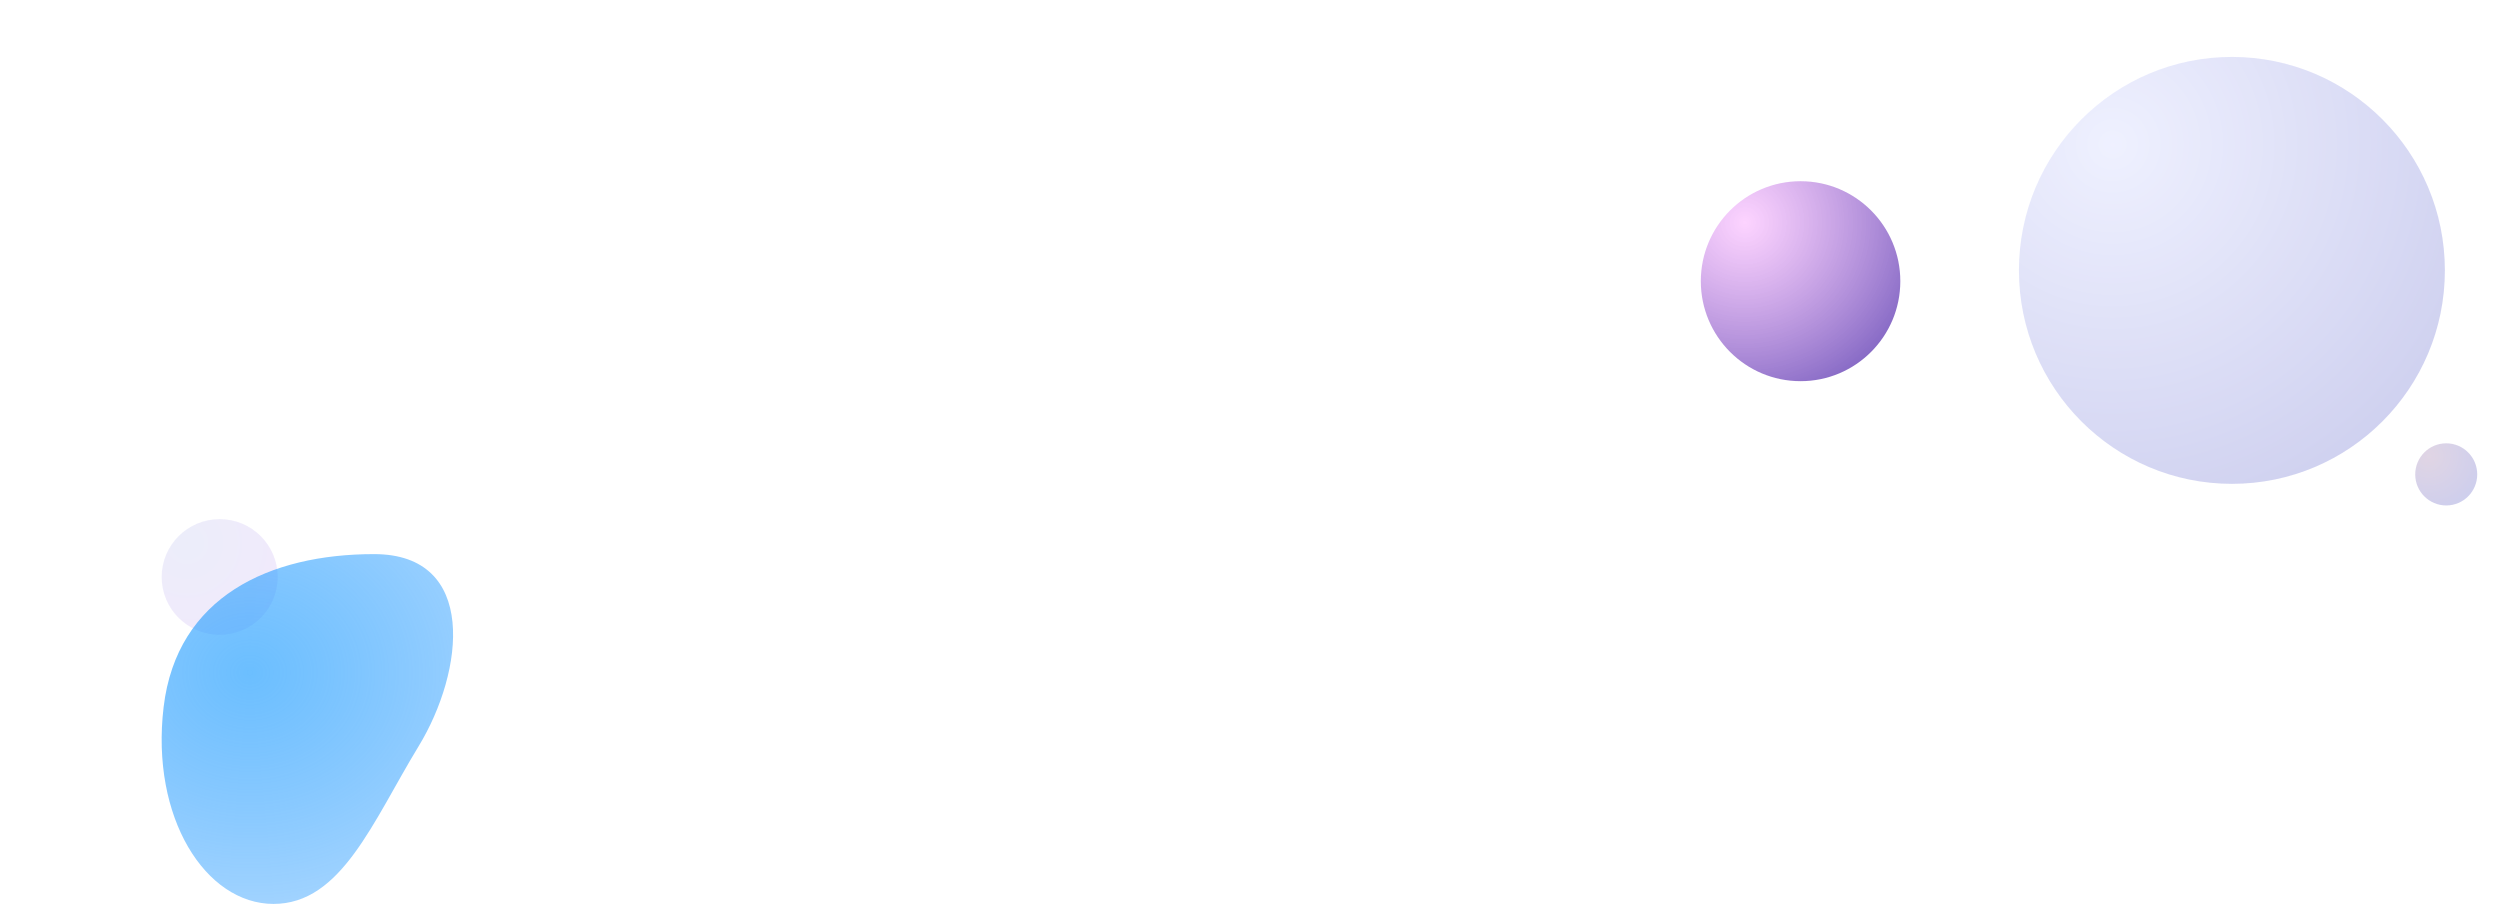 <?xml version="1.0" encoding="UTF-8"?>
<svg width="1098px" height="397px" viewBox="0 0 1098 397" version="1.1" xmlns="http://www.w3.org/2000/svg" xmlns:xlink="http://www.w3.org/1999/xlink">
    <!-- Generator: Sketch 52.2 (67145) - http://www.bohemiancoding.com/sketch -->
    <title>bg</title>
    <desc>Created with Sketch.</desc>
    <defs>
        <radialGradient cx="22.092%" cy="20.609%" fx="22.092%" fy="20.609%" r="101.292%" gradientTransform="translate(0.221,0.206),scale(1,0.998),rotate(39.723),translate(-0.221,-0.206)" id="radialGradient-1">
            <stop stop-color="#B2BBFF" offset="0%"></stop>
            <stop stop-color="#0D15AF" offset="100%"></stop>
        </radialGradient>
        <filter x="-16.0%" y="-16.0%" width="132.1%" height="132.0%" filterUnits="objectBoundingBox" id="filter-2">
            <feGaussianBlur stdDeviation="10" in="SourceGraphic"></feGaussianBlur>
        </filter>
        <radialGradient cx="22.092%" cy="20.609%" fx="22.092%" fy="20.609%" r="101.292%" gradientTransform="translate(0.221,0.206),scale(1,0.998),rotate(39.723),translate(-0.221,-0.206)" id="radialGradient-3">
            <stop stop-color="#6F3980" offset="0%"></stop>
            <stop stop-color="#0D15AF" offset="100%"></stop>
        </radialGradient>
        <filter x="-27.1%" y="-27.0%" width="154.2%" height="154.0%" filterUnits="objectBoundingBox" id="filter-4">
            <feGaussianBlur stdDeviation="2.458" in="SourceGraphic"></feGaussianBlur>
        </filter>
        <radialGradient cx="22.092%" cy="20.609%" fx="22.092%" fy="20.609%" r="101.292%" gradientTransform="translate(0.221,0.206),scale(1,0.998),rotate(39.723),translate(-0.221,-0.206)" id="radialGradient-5">
            <stop stop-color="#FBB2FF" stop-opacity="0.565" offset="0%"></stop>
            <stop stop-color="#4824A7" stop-opacity="0.744" offset="100%"></stop>
        </radialGradient>
        <radialGradient cx="22.092%" cy="20.609%" fx="22.092%" fy="20.609%" r="101.368%" gradientTransform="translate(0.221,0.206),scale(0.997,1),rotate(39.579),translate(-0.221,-0.206)" id="radialGradient-6">
            <stop stop-color="#2B3DC4" offset="0%"></stop>
            <stop stop-color="#690BE4" offset="100%"></stop>
        </radialGradient>
        <filter x="-27.4%" y="-27.5%" width="154.8%" height="155.0%" filterUnits="objectBoundingBox" id="filter-7">
            <feGaussianBlur stdDeviation="4.657" in="SourceGraphic"></feGaussianBlur>
        </filter>
        <radialGradient cx="30.368%" cy="33.927%" fx="30.368%" fy="33.927%" r="126.399%" gradientTransform="translate(0.304,0.339),scale(1,0.833),rotate(83.865),translate(-0.304,-0.339)" id="radialGradient-8">
            <stop stop-color="#2CA3FF" offset="0%"></stop>
            <stop stop-color="#0084FF" stop-opacity="0.316" offset="100%"></stop>
        </radialGradient>
    </defs>
    <g id="Page-1" stroke="none" stroke-width="1" fill="none" fill-rule="evenodd">
        <g id="用户告知页面-按钮禁用-copy" transform="translate(-170, -257)" fill-rule="nonzero">
            <g id="bg" transform="translate(170, 257)">
                <g id="Group" transform="translate(0, 17)">
                    <rect id="Rectangle" x="0" y="0" width="1088" height="380"></rect>
                    <rect id="Rectangle" stroke="#979797" fill="#F3F5F9" opacity="0" x="0.5" y="245.5" width="60" height="105"></rect>
                    <ellipse id="Oval-5-Copy-10" fill="url(#radialGradient-1)" opacity="0.46" filter="url(#filter-2)" cx="980.253" cy="101.753" rx="93.538" ry="93.753"></ellipse>
                    <ellipse id="Oval-5-Copy-13" fill="url(#radialGradient-3)" opacity="0.46" filter="url(#filter-4)" cx="1074.384" cy="191.352" rx="13.616" ry="13.648"></ellipse>
                    <ellipse id="Oval-5" fill="url(#radialGradient-5)" cx="790.809" cy="106.5" rx="43.809" ry="43.91"></ellipse>
                </g>
                <g id="Group-2" transform="translate(71, 228)">
                    <ellipse id="Oval-5-Copy-4" fill="url(#radialGradient-6)" opacity="0.298" filter="url(#filter-7)" cx="25.481" cy="25.409" rx="25.481" ry="25.409"></ellipse>
                    <path d="M49.133,169 C78.963,169 92.735,132.785 112.854,99.76 C132.973,66.734 138.927,15.364 93.287,15.364 C47.648,15.364 6.678,33.867 0.866,82.499 C-4.945,131.13 19.302,169 49.133,169 Z" id="Oval-5-Copy-5" fill="url(#radialGradient-8)" opacity="0.7"></path>
                </g>
            </g>
        </g>
    </g>
</svg>